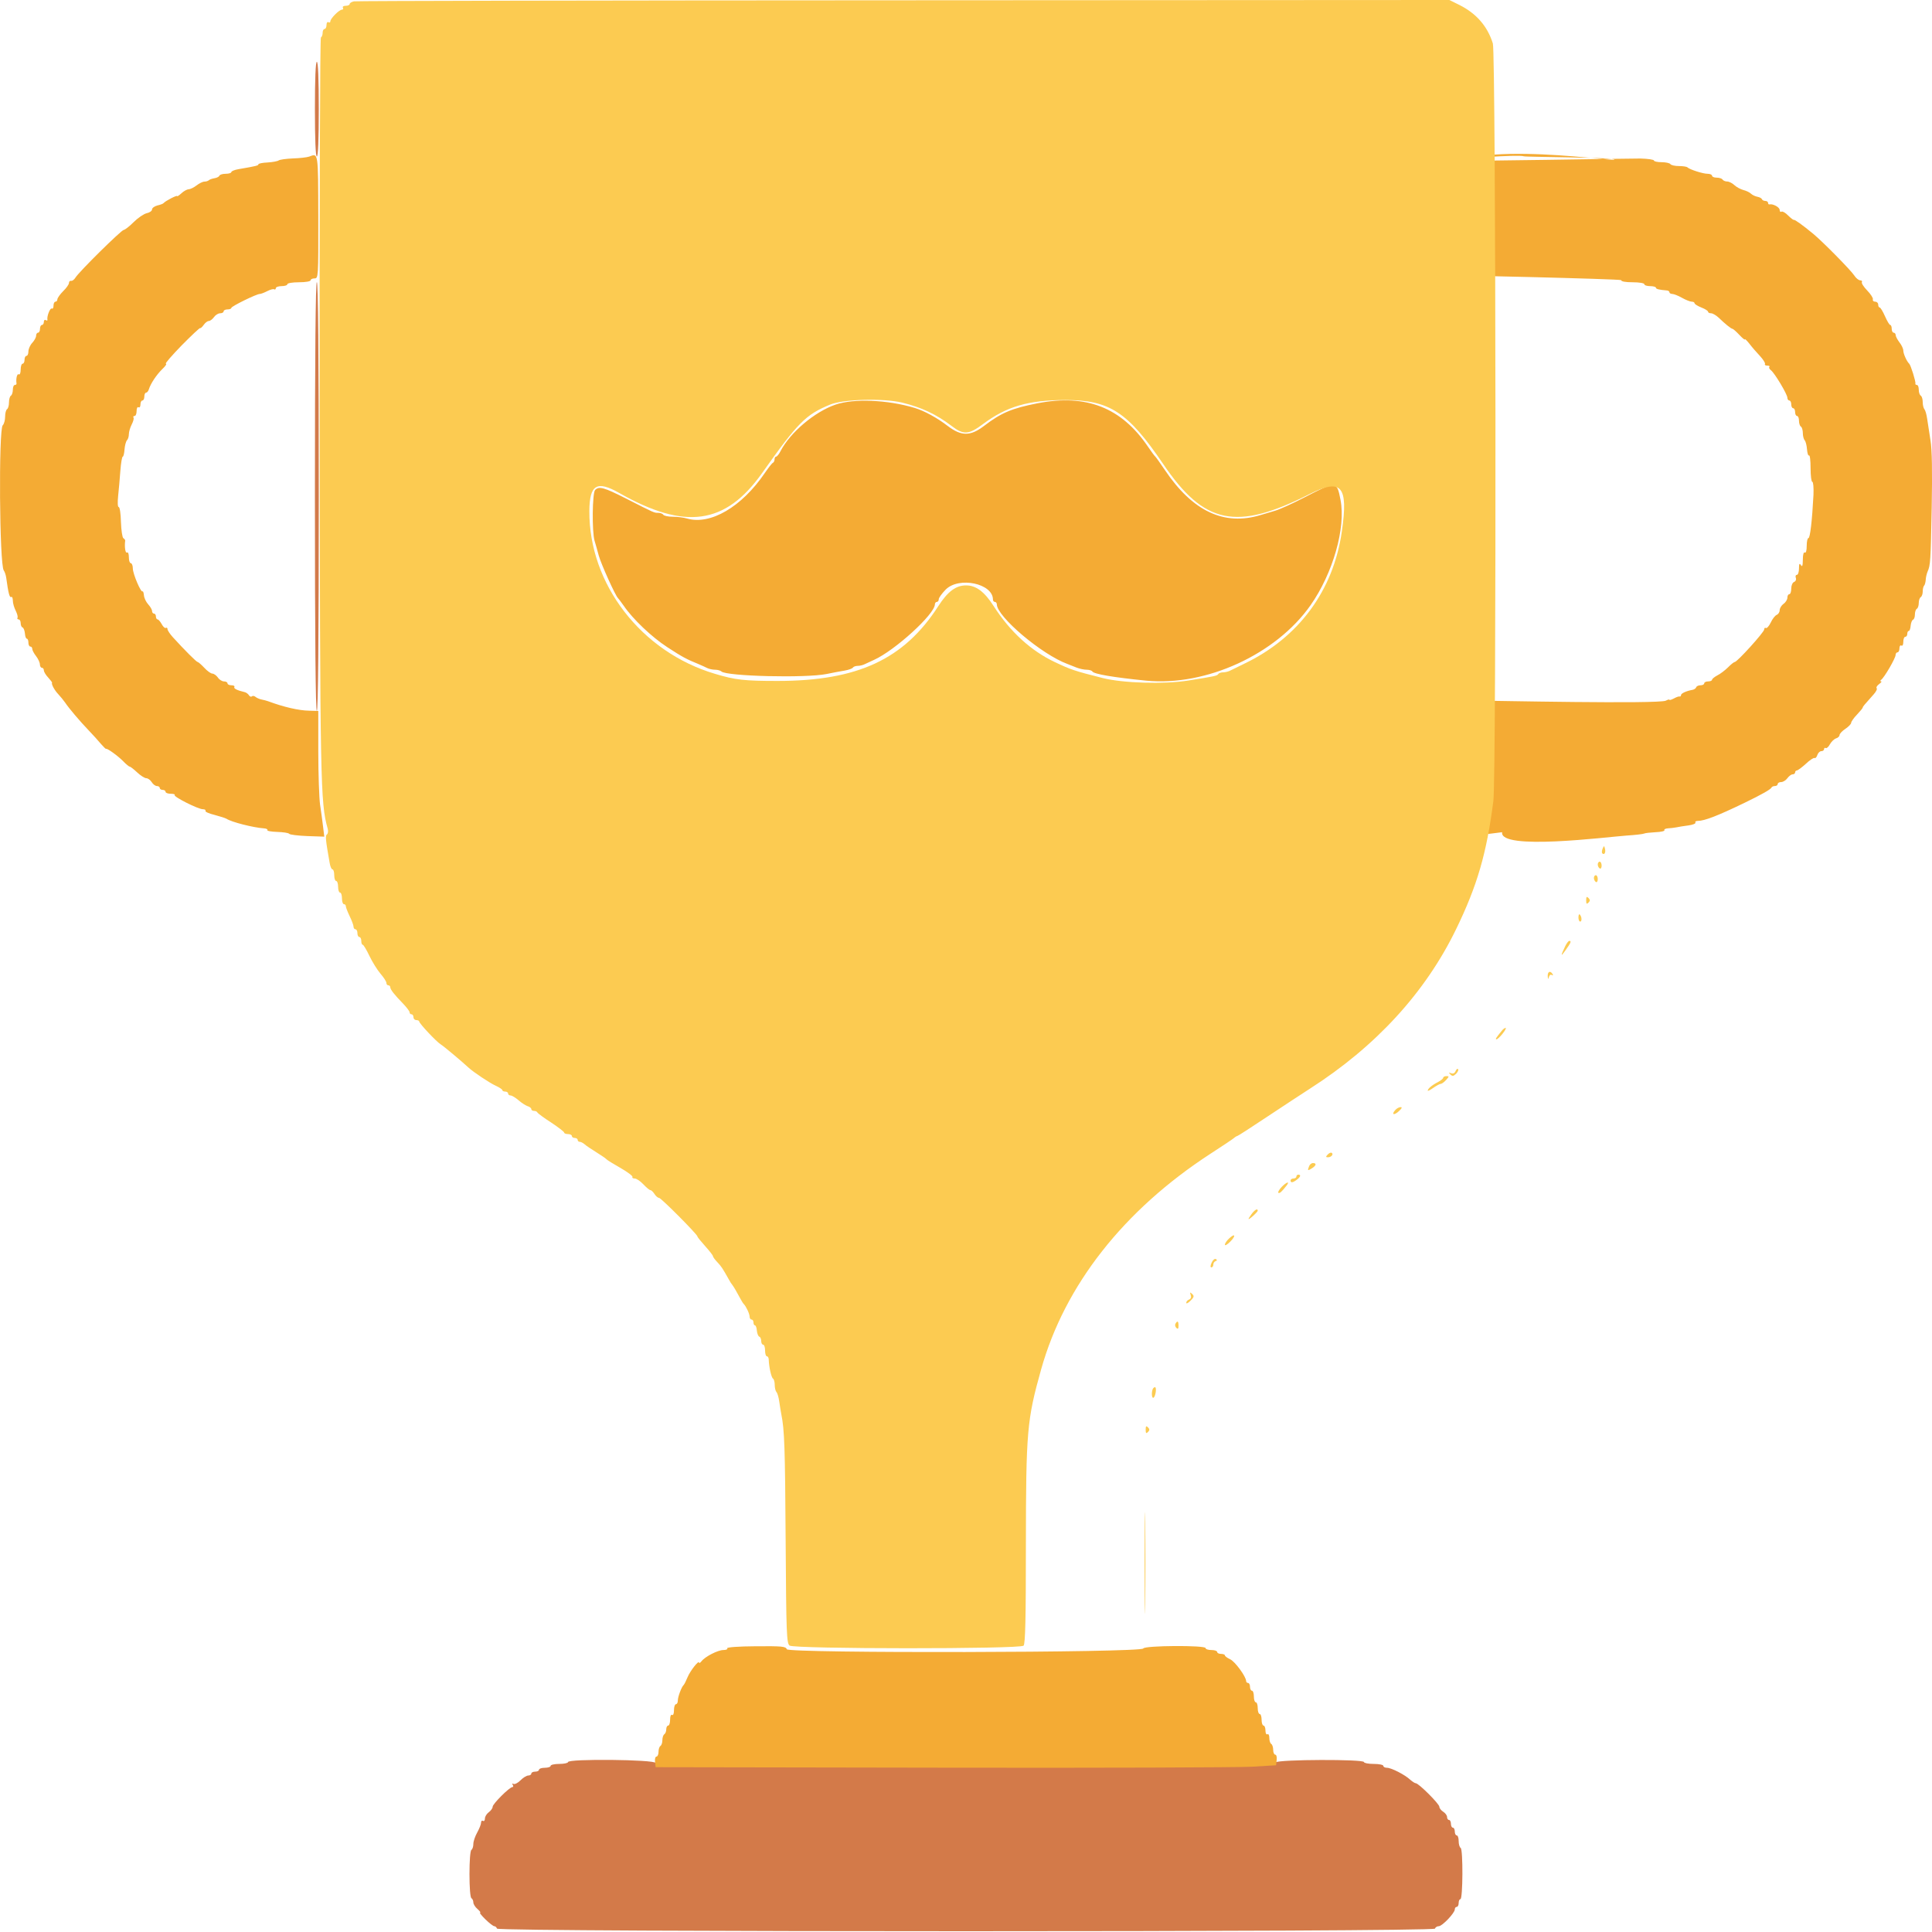 <svg width="20" height="20" viewBox="0 0 20 20" fill="none" xmlns="http://www.w3.org/2000/svg">
<path fill-rule="evenodd" clip-rule="evenodd" d="M3.26 1.13C3.26 1.443 3.267 1.62 3.28 1.62C3.293 1.62 3.3 1.443 3.3 1.13C3.3 0.816 3.293 0.64 3.28 0.64C3.267 0.64 3.26 0.816 3.26 1.13ZM3.26 5.14C3.26 6.606 3.267 7.36 3.28 7.36C3.293 7.36 3.3 6.606 3.3 5.14C3.3 3.673 3.293 2.92 3.28 2.92C3.267 2.92 3.26 3.673 3.26 5.14ZM5.88 18.241C5.88 18.251 5.839 18.26 5.79 18.26C5.74 18.26 5.7 18.269 5.7 18.28C5.7 18.291 5.673 18.3 5.64 18.3C5.607 18.3 5.58 18.309 5.58 18.32C5.58 18.331 5.562 18.34 5.54 18.34C5.518 18.34 5.5 18.349 5.5 18.36C5.5 18.371 5.486 18.38 5.469 18.38C5.452 18.38 5.415 18.402 5.388 18.43C5.36 18.458 5.327 18.474 5.315 18.467C5.302 18.459 5.299 18.463 5.308 18.477C5.316 18.489 5.314 18.5 5.304 18.5C5.274 18.5 5.1 18.674 5.1 18.703C5.1 18.718 5.082 18.744 5.06 18.76C5.038 18.776 5.02 18.805 5.02 18.825C5.02 18.845 5.011 18.856 5 18.85C4.989 18.843 4.98 18.851 4.98 18.868C4.98 18.885 4.962 18.93 4.94 18.97C4.918 19.009 4.9 19.062 4.9 19.089C4.9 19.116 4.891 19.143 4.88 19.15C4.868 19.157 4.86 19.263 4.86 19.4C4.86 19.537 4.868 19.642 4.88 19.65C4.891 19.656 4.9 19.676 4.9 19.694C4.9 19.711 4.919 19.742 4.943 19.762C4.967 19.783 4.979 19.8 4.97 19.8C4.961 19.8 4.986 19.831 5.026 19.87C5.065 19.908 5.106 19.94 5.117 19.94C5.128 19.94 5.14 19.951 5.145 19.965C5.157 20.001 14.842 20.001 14.855 19.965C14.859 19.951 14.877 19.94 14.894 19.94C14.93 19.94 15.06 19.803 15.06 19.766C15.06 19.751 15.069 19.74 15.08 19.74C15.091 19.74 15.1 19.722 15.1 19.7C15.1 19.678 15.108 19.66 15.118 19.66C15.144 19.66 15.146 19.146 15.121 19.13C15.109 19.123 15.1 19.091 15.1 19.058C15.1 19.026 15.091 19 15.08 19C15.069 19 15.06 18.982 15.06 18.96C15.06 18.938 15.051 18.92 15.04 18.92C15.029 18.92 15.02 18.902 15.02 18.88C15.02 18.858 15.011 18.84 15 18.84C14.989 18.84 14.98 18.826 14.98 18.81C14.98 18.793 14.962 18.769 14.94 18.755C14.918 18.741 14.9 18.718 14.9 18.703C14.9 18.674 14.686 18.46 14.656 18.46C14.646 18.46 14.621 18.443 14.599 18.424C14.544 18.372 14.403 18.3 14.358 18.3C14.337 18.3 14.32 18.291 14.32 18.28C14.32 18.269 14.275 18.26 14.22 18.26C14.165 18.26 14.12 18.251 14.12 18.241C14.12 18.21 13.242 18.213 13.204 18.244C13.153 18.287 6.804 18.293 6.787 18.25C6.773 18.214 5.88 18.205 5.88 18.241Z" fill="#D37A49"/>
<path fill-rule="evenodd" clip-rule="evenodd" d="M3.201 1.621C3.178 1.629 3.102 1.638 3.032 1.64C2.962 1.643 2.896 1.652 2.884 1.661C2.873 1.669 2.821 1.679 2.769 1.682C2.717 1.684 2.675 1.693 2.675 1.701C2.675 1.714 2.65 1.72 2.47 1.751C2.428 1.758 2.395 1.772 2.395 1.781C2.395 1.791 2.368 1.799 2.336 1.799C2.304 1.799 2.275 1.808 2.271 1.819C2.268 1.829 2.245 1.841 2.22 1.845C2.196 1.849 2.169 1.858 2.162 1.866C2.154 1.873 2.134 1.88 2.116 1.88C2.099 1.88 2.062 1.898 2.034 1.92C2.007 1.941 1.97 1.959 1.953 1.959C1.936 1.96 1.902 1.978 1.878 2.001C1.854 2.023 1.834 2.036 1.834 2.03C1.834 2.017 1.712 2.08 1.694 2.102C1.689 2.109 1.66 2.12 1.629 2.127C1.599 2.135 1.574 2.153 1.574 2.168C1.574 2.183 1.549 2.201 1.519 2.207C1.489 2.214 1.428 2.255 1.384 2.299C1.34 2.343 1.294 2.379 1.281 2.38C1.256 2.381 0.817 2.814 0.781 2.874C0.768 2.895 0.748 2.91 0.736 2.907C0.724 2.905 0.714 2.914 0.714 2.929C0.714 2.944 0.687 2.982 0.654 3.014C0.622 3.046 0.595 3.084 0.594 3.098C0.594 3.112 0.585 3.123 0.574 3.123C0.563 3.123 0.554 3.141 0.554 3.164C0.554 3.187 0.546 3.2 0.536 3.194C0.519 3.184 0.483 3.276 0.491 3.31C0.493 3.319 0.485 3.321 0.474 3.314C0.463 3.307 0.454 3.315 0.454 3.332C0.454 3.349 0.445 3.364 0.434 3.364C0.423 3.364 0.414 3.382 0.414 3.404C0.414 3.426 0.405 3.444 0.394 3.444C0.383 3.444 0.374 3.458 0.374 3.475C0.374 3.492 0.356 3.525 0.334 3.549C0.312 3.572 0.294 3.613 0.294 3.638C0.294 3.664 0.285 3.684 0.274 3.684C0.263 3.684 0.254 3.702 0.254 3.725C0.254 3.747 0.245 3.765 0.234 3.765C0.223 3.765 0.214 3.792 0.214 3.826C0.214 3.862 0.205 3.882 0.194 3.875C0.177 3.864 0.163 3.921 0.171 3.97C0.172 3.978 0.165 3.985 0.154 3.985C0.142 3.985 0.133 4.007 0.133 4.034C0.133 4.061 0.124 4.089 0.113 4.096C0.102 4.102 0.093 4.134 0.093 4.166C0.093 4.198 0.084 4.229 0.073 4.236C0.062 4.243 0.053 4.278 0.053 4.313C0.053 4.349 0.042 4.39 0.028 4.403C-0.015 4.447 -0.006 5.847 0.039 5.905C0.049 5.918 0.061 5.954 0.065 5.985C0.086 6.139 0.099 6.19 0.116 6.18C0.125 6.174 0.133 6.191 0.133 6.218C0.133 6.245 0.147 6.292 0.163 6.323C0.178 6.354 0.187 6.386 0.181 6.395C0.176 6.404 0.181 6.412 0.192 6.412C0.204 6.412 0.214 6.429 0.214 6.45C0.214 6.471 0.222 6.492 0.233 6.495C0.244 6.499 0.255 6.527 0.258 6.557C0.26 6.588 0.269 6.612 0.278 6.612C0.287 6.612 0.294 6.63 0.294 6.652C0.294 6.675 0.303 6.693 0.314 6.693C0.325 6.693 0.334 6.704 0.334 6.718C0.334 6.731 0.352 6.765 0.374 6.793C0.395 6.82 0.413 6.859 0.413 6.878C0.413 6.897 0.423 6.913 0.434 6.913C0.445 6.913 0.454 6.925 0.454 6.94C0.454 6.954 0.474 6.988 0.499 7.014C0.523 7.041 0.542 7.065 0.539 7.068C0.529 7.08 0.565 7.147 0.603 7.186C0.625 7.209 0.657 7.249 0.674 7.273C0.714 7.333 0.827 7.466 0.92 7.563C0.962 7.607 1.018 7.668 1.044 7.7C1.071 7.731 1.095 7.755 1.098 7.752C1.109 7.744 1.224 7.827 1.276 7.881C1.305 7.911 1.335 7.936 1.342 7.936C1.35 7.936 1.385 7.963 1.42 7.996C1.455 8.029 1.498 8.056 1.514 8.056C1.531 8.056 1.556 8.074 1.57 8.096C1.583 8.118 1.608 8.137 1.624 8.137C1.641 8.137 1.654 8.146 1.654 8.157C1.654 8.168 1.668 8.177 1.684 8.177C1.701 8.177 1.714 8.186 1.714 8.197C1.714 8.208 1.738 8.217 1.768 8.217C1.797 8.217 1.815 8.223 1.808 8.23C1.792 8.246 2.05 8.377 2.1 8.377C2.12 8.377 2.132 8.385 2.127 8.394C2.121 8.403 2.163 8.422 2.221 8.436C2.278 8.451 2.334 8.469 2.345 8.476C2.396 8.51 2.62 8.567 2.731 8.575C2.756 8.576 2.773 8.585 2.768 8.593C2.762 8.602 2.808 8.61 2.87 8.612C2.931 8.614 2.986 8.622 2.993 8.631C3 8.641 3.084 8.651 3.181 8.655L3.357 8.661L3.344 8.554C3.337 8.495 3.323 8.393 3.313 8.327C3.304 8.261 3.295 8.016 3.295 7.783L3.295 7.36L3.198 7.357C3.092 7.355 2.936 7.319 2.775 7.259C2.758 7.253 2.728 7.245 2.706 7.241C2.685 7.237 2.657 7.224 2.645 7.214C2.632 7.203 2.615 7.201 2.607 7.209C2.599 7.216 2.585 7.211 2.577 7.197C2.568 7.183 2.548 7.168 2.533 7.165C2.453 7.146 2.416 7.127 2.426 7.111C2.432 7.102 2.419 7.094 2.396 7.094C2.373 7.094 2.355 7.085 2.355 7.074C2.355 7.063 2.339 7.054 2.319 7.054C2.299 7.054 2.27 7.036 2.255 7.013C2.239 6.991 2.213 6.973 2.198 6.973C2.183 6.973 2.145 6.946 2.115 6.913C2.084 6.88 2.053 6.853 2.046 6.853C2.034 6.853 1.911 6.73 1.789 6.596C1.759 6.563 1.734 6.525 1.734 6.513C1.734 6.5 1.727 6.494 1.717 6.5C1.708 6.506 1.688 6.488 1.674 6.461C1.659 6.434 1.64 6.412 1.631 6.412C1.622 6.412 1.614 6.398 1.614 6.382C1.614 6.365 1.605 6.352 1.594 6.352C1.583 6.352 1.574 6.34 1.574 6.325C1.574 6.311 1.556 6.28 1.534 6.256C1.512 6.232 1.492 6.19 1.49 6.163C1.487 6.135 1.481 6.117 1.476 6.122C1.46 6.139 1.376 5.943 1.375 5.885C1.375 5.855 1.365 5.83 1.354 5.83C1.343 5.83 1.334 5.803 1.334 5.769C1.334 5.733 1.326 5.713 1.314 5.72C1.298 5.73 1.287 5.66 1.296 5.597C1.297 5.59 1.288 5.578 1.277 5.571C1.266 5.564 1.255 5.489 1.252 5.404C1.25 5.318 1.24 5.249 1.229 5.249C1.218 5.249 1.216 5.201 1.223 5.133C1.23 5.07 1.24 4.953 1.246 4.873C1.252 4.793 1.263 4.727 1.271 4.727C1.278 4.727 1.286 4.694 1.289 4.653C1.292 4.612 1.304 4.569 1.314 4.558C1.325 4.548 1.334 4.519 1.334 4.495C1.334 4.471 1.347 4.426 1.363 4.395C1.379 4.364 1.388 4.332 1.382 4.323C1.376 4.314 1.381 4.306 1.393 4.306C1.405 4.306 1.414 4.283 1.414 4.255C1.414 4.226 1.423 4.209 1.434 4.216C1.445 4.223 1.454 4.21 1.454 4.187C1.454 4.164 1.463 4.146 1.474 4.146C1.485 4.146 1.494 4.128 1.494 4.106C1.494 4.083 1.502 4.065 1.512 4.065C1.522 4.065 1.535 4.05 1.541 4.03C1.559 3.971 1.621 3.878 1.681 3.82C1.713 3.79 1.729 3.765 1.717 3.765C1.705 3.765 1.779 3.68 1.88 3.576C1.982 3.473 2.068 3.391 2.073 3.396C2.077 3.4 2.093 3.385 2.109 3.363C2.124 3.341 2.148 3.323 2.161 3.323C2.175 3.323 2.199 3.305 2.215 3.283C2.23 3.261 2.259 3.243 2.279 3.243C2.299 3.243 2.315 3.234 2.315 3.223C2.315 3.212 2.333 3.203 2.355 3.203C2.377 3.203 2.395 3.196 2.395 3.187C2.395 3.171 2.655 3.043 2.689 3.043C2.701 3.043 2.735 3.03 2.766 3.014C2.797 2.998 2.829 2.989 2.838 2.995C2.847 3 2.855 2.995 2.855 2.984C2.855 2.972 2.882 2.962 2.915 2.962C2.948 2.962 2.975 2.953 2.975 2.942C2.975 2.931 3.028 2.922 3.095 2.922C3.162 2.922 3.215 2.913 3.215 2.902C3.215 2.891 3.233 2.882 3.256 2.882C3.295 2.882 3.296 2.872 3.295 2.244C3.293 1.568 3.296 1.585 3.201 1.621ZM15.775 1.618C15.794 1.626 16.734 1.629 16.712 1.652C16.687 1.677 14.9 1.394 14.9 1.879C14.9 2.501 14.841 2.866 14.9 2.85C14.921 2.844 16.782 2.888 16.782 2.9C16.782 2.914 16.827 2.922 16.902 2.922C16.969 2.922 17.022 2.931 17.022 2.942C17.022 2.953 17.049 2.962 17.082 2.962C17.115 2.962 17.142 2.97 17.142 2.978C17.142 2.992 17.174 3 17.257 3.007C17.271 3.008 17.282 3.017 17.282 3.026C17.282 3.035 17.296 3.043 17.312 3.043C17.328 3.043 17.373 3.061 17.412 3.083C17.451 3.105 17.497 3.123 17.513 3.123C17.529 3.123 17.542 3.13 17.542 3.139C17.542 3.148 17.574 3.168 17.612 3.183C17.651 3.198 17.682 3.218 17.682 3.227C17.682 3.236 17.696 3.243 17.713 3.243C17.73 3.243 17.765 3.264 17.791 3.288C17.857 3.352 17.921 3.404 17.935 3.404C17.941 3.404 17.973 3.432 18.005 3.466C18.037 3.5 18.063 3.522 18.063 3.513C18.063 3.505 18.083 3.525 18.108 3.556C18.132 3.588 18.181 3.645 18.217 3.683C18.252 3.72 18.276 3.759 18.271 3.768C18.265 3.777 18.276 3.785 18.295 3.785C18.314 3.785 18.324 3.791 18.316 3.798C18.309 3.805 18.317 3.821 18.333 3.833C18.371 3.862 18.503 4.082 18.503 4.118C18.503 4.133 18.512 4.146 18.523 4.146C18.534 4.146 18.543 4.164 18.543 4.186C18.543 4.208 18.552 4.226 18.563 4.226C18.574 4.226 18.583 4.244 18.583 4.266C18.583 4.288 18.592 4.306 18.603 4.306C18.614 4.306 18.623 4.328 18.623 4.355C18.623 4.382 18.632 4.41 18.643 4.416C18.654 4.423 18.663 4.454 18.663 4.484C18.663 4.514 18.672 4.547 18.682 4.558C18.692 4.568 18.703 4.61 18.706 4.651C18.709 4.691 18.718 4.72 18.727 4.715C18.736 4.709 18.743 4.769 18.743 4.846C18.743 4.924 18.751 4.988 18.761 4.988C18.771 4.988 18.776 5.049 18.773 5.123C18.759 5.391 18.738 5.57 18.721 5.57C18.711 5.57 18.703 5.606 18.703 5.651C18.703 5.7 18.695 5.727 18.683 5.72C18.671 5.712 18.663 5.742 18.663 5.794C18.662 5.857 18.657 5.872 18.643 5.85C18.628 5.827 18.623 5.836 18.623 5.885C18.623 5.921 18.613 5.951 18.601 5.951C18.589 5.951 18.584 5.964 18.59 5.981C18.597 5.999 18.589 6.017 18.573 6.024C18.556 6.03 18.543 6.06 18.543 6.093C18.543 6.125 18.534 6.151 18.523 6.151C18.512 6.151 18.503 6.167 18.503 6.187C18.503 6.206 18.485 6.236 18.463 6.251C18.441 6.267 18.423 6.297 18.423 6.317C18.423 6.337 18.409 6.358 18.393 6.365C18.376 6.371 18.348 6.407 18.331 6.444C18.313 6.481 18.29 6.507 18.28 6.501C18.271 6.495 18.263 6.502 18.263 6.516C18.263 6.544 17.983 6.853 17.958 6.853C17.95 6.853 17.918 6.878 17.888 6.909C17.857 6.939 17.808 6.977 17.777 6.992C17.747 7.008 17.723 7.028 17.723 7.037C17.723 7.046 17.704 7.054 17.682 7.054C17.66 7.054 17.642 7.063 17.642 7.074C17.642 7.085 17.625 7.094 17.604 7.094C17.583 7.094 17.562 7.103 17.559 7.115C17.555 7.126 17.538 7.138 17.522 7.141C17.458 7.152 17.402 7.178 17.402 7.195C17.402 7.206 17.395 7.212 17.387 7.21C17.379 7.207 17.352 7.217 17.327 7.231C17.302 7.244 17.282 7.25 17.282 7.244C17.282 7.238 17.266 7.242 17.245 7.253C17.176 7.29 15.412 7.253 15.325 7.253C15.197 7.253 15.114 7.451 15.114 7.976C15.113 8.221 14.213 8.798 15.55 8.615C15.519 8.807 16.636 8.664 16.835 8.65C16.929 8.644 17.012 8.634 17.02 8.629C17.028 8.624 17.081 8.618 17.137 8.615C17.194 8.613 17.236 8.603 17.23 8.594C17.224 8.585 17.241 8.577 17.266 8.575C17.291 8.574 17.33 8.569 17.352 8.565C17.374 8.56 17.43 8.551 17.477 8.545C17.524 8.539 17.557 8.525 17.551 8.515C17.545 8.506 17.556 8.498 17.575 8.498C17.645 8.498 17.784 8.444 18.063 8.309C18.242 8.222 18.33 8.172 18.339 8.152C18.343 8.143 18.359 8.137 18.374 8.137C18.39 8.137 18.403 8.127 18.403 8.116C18.403 8.105 18.419 8.096 18.438 8.096C18.458 8.096 18.487 8.078 18.503 8.056C18.519 8.034 18.543 8.016 18.557 8.016C18.571 8.016 18.583 8.007 18.583 7.996C18.583 7.985 18.591 7.976 18.6 7.976C18.61 7.976 18.652 7.945 18.694 7.907C18.735 7.868 18.776 7.841 18.785 7.847C18.793 7.852 18.806 7.838 18.813 7.816C18.82 7.794 18.839 7.776 18.854 7.776C18.87 7.776 18.883 7.766 18.883 7.754C18.883 7.743 18.891 7.738 18.9 7.744C18.909 7.749 18.929 7.732 18.943 7.705C18.958 7.678 18.986 7.651 19.006 7.644C19.027 7.638 19.043 7.622 19.043 7.609C19.043 7.596 19.07 7.567 19.103 7.545C19.136 7.523 19.163 7.495 19.163 7.483C19.163 7.471 19.19 7.432 19.223 7.398C19.256 7.363 19.283 7.33 19.283 7.325C19.283 7.315 19.296 7.3 19.397 7.187C19.421 7.16 19.435 7.132 19.427 7.124C19.419 7.117 19.431 7.098 19.452 7.082C19.474 7.066 19.483 7.053 19.472 7.053C19.462 7.053 19.462 7.047 19.473 7.038C19.506 7.015 19.623 6.813 19.623 6.781C19.623 6.766 19.632 6.753 19.643 6.753C19.654 6.753 19.663 6.734 19.663 6.711C19.663 6.689 19.672 6.676 19.683 6.683C19.695 6.69 19.703 6.673 19.703 6.644C19.703 6.615 19.712 6.592 19.724 6.592C19.735 6.592 19.744 6.579 19.744 6.562C19.744 6.546 19.75 6.532 19.759 6.532C19.768 6.532 19.777 6.507 19.779 6.477C19.782 6.447 19.793 6.419 19.804 6.415C19.815 6.411 19.823 6.387 19.823 6.361C19.823 6.335 19.832 6.308 19.843 6.302C19.855 6.295 19.863 6.268 19.863 6.241C19.863 6.215 19.872 6.188 19.884 6.181C19.895 6.174 19.904 6.148 19.904 6.123C19.904 6.098 19.91 6.071 19.918 6.063C19.926 6.055 19.933 6.028 19.935 6.003C19.936 5.977 19.945 5.939 19.954 5.918C19.984 5.851 19.986 5.81 19.997 5.249C20.004 4.882 20 4.65 19.984 4.557C19.972 4.48 19.956 4.38 19.95 4.336C19.944 4.292 19.931 4.247 19.922 4.237C19.912 4.226 19.904 4.193 19.904 4.163C19.904 4.133 19.895 4.102 19.884 4.096C19.872 4.089 19.863 4.061 19.863 4.034C19.863 4.007 19.855 3.985 19.843 3.985C19.832 3.985 19.826 3.978 19.828 3.97C19.834 3.953 19.78 3.779 19.764 3.765C19.739 3.742 19.703 3.662 19.703 3.63C19.703 3.61 19.685 3.572 19.663 3.544C19.642 3.516 19.624 3.483 19.624 3.469C19.624 3.455 19.614 3.444 19.603 3.444C19.592 3.444 19.583 3.426 19.583 3.404C19.583 3.382 19.576 3.364 19.568 3.364C19.559 3.364 19.535 3.323 19.513 3.273C19.491 3.224 19.467 3.183 19.458 3.183C19.45 3.183 19.443 3.17 19.443 3.153C19.443 3.136 19.429 3.123 19.412 3.123C19.394 3.123 19.384 3.112 19.388 3.099C19.392 3.086 19.366 3.045 19.329 3.007C19.293 2.97 19.268 2.931 19.274 2.921C19.28 2.911 19.273 2.902 19.257 2.902C19.241 2.902 19.212 2.879 19.194 2.85C19.156 2.793 18.869 2.502 18.771 2.421C18.66 2.329 18.578 2.271 18.57 2.276C18.566 2.279 18.539 2.259 18.511 2.231C18.483 2.202 18.452 2.185 18.442 2.191C18.431 2.198 18.423 2.189 18.423 2.173C18.423 2.145 18.352 2.107 18.318 2.116C18.309 2.118 18.303 2.111 18.303 2.1C18.303 2.089 18.29 2.08 18.274 2.08C18.259 2.08 18.243 2.072 18.239 2.062C18.236 2.052 18.215 2.041 18.193 2.037C18.171 2.033 18.141 2.019 18.126 2.005C18.112 1.991 18.076 1.974 18.047 1.967C18.018 1.959 17.976 1.937 17.954 1.916C17.933 1.896 17.899 1.879 17.88 1.879C17.861 1.879 17.839 1.87 17.832 1.859C17.826 1.848 17.798 1.839 17.771 1.839C17.744 1.839 17.723 1.83 17.723 1.819C17.723 1.808 17.702 1.799 17.677 1.799C17.629 1.799 17.492 1.755 17.469 1.733C17.462 1.725 17.422 1.719 17.38 1.719C17.339 1.719 17.299 1.71 17.292 1.699C17.285 1.688 17.244 1.679 17.201 1.679C17.158 1.679 17.122 1.671 17.122 1.662C17.122 1.652 17.059 1.643 16.981 1.641C16.904 1.639 15.141 1.672 15.114 1.662C15.061 1.642 15.727 1.598 15.775 1.618ZM8.651 4.188C8.434 4.262 8.179 4.477 8.079 4.672C8.064 4.702 8.043 4.727 8.034 4.727C8.025 4.727 8.018 4.74 8.018 4.756C8.018 4.771 8.01 4.787 8.001 4.791C7.992 4.794 7.955 4.842 7.917 4.897C7.678 5.248 7.355 5.437 7.113 5.368C7.077 5.357 7.01 5.349 6.963 5.349C6.917 5.349 6.874 5.34 6.867 5.329C6.86 5.318 6.837 5.309 6.815 5.309C6.77 5.309 6.778 5.312 6.483 5.162C6.252 5.045 6.202 5.031 6.161 5.072C6.131 5.101 6.127 5.506 6.155 5.598C6.165 5.632 6.185 5.7 6.198 5.75C6.22 5.834 6.371 6.168 6.397 6.191C6.403 6.197 6.43 6.233 6.457 6.271C6.55 6.408 6.748 6.596 6.907 6.699C7.06 6.799 7.108 6.825 7.232 6.875C7.262 6.888 7.303 6.906 7.322 6.916C7.341 6.925 7.377 6.933 7.403 6.933C7.428 6.933 7.458 6.941 7.468 6.951C7.521 7.001 8.343 7.021 8.558 6.977C8.618 6.964 8.702 6.949 8.743 6.942C8.784 6.935 8.823 6.921 8.829 6.911C8.835 6.901 8.858 6.893 8.879 6.893C8.901 6.893 8.934 6.885 8.953 6.875C8.972 6.866 9.015 6.846 9.048 6.831C9.263 6.734 9.677 6.358 9.678 6.256C9.678 6.243 9.687 6.231 9.698 6.231C9.709 6.231 9.718 6.219 9.718 6.203C9.718 6.188 9.751 6.143 9.79 6.103C9.927 5.966 10.278 6.04 10.279 6.206C10.279 6.22 10.288 6.231 10.299 6.231C10.31 6.231 10.319 6.243 10.319 6.256C10.321 6.384 10.784 6.775 11.049 6.873C11.071 6.881 11.114 6.898 11.145 6.911C11.176 6.923 11.223 6.933 11.249 6.933C11.275 6.933 11.302 6.941 11.308 6.951C11.324 6.978 11.526 7.012 11.864 7.046C12.484 7.107 13.21 6.774 13.567 6.265C13.799 5.934 13.933 5.463 13.877 5.175C13.839 4.978 13.836 4.977 13.5 5.151C13.385 5.211 13.25 5.272 13.2 5.287C13.151 5.301 13.084 5.321 13.052 5.331C12.673 5.447 12.347 5.294 12.059 4.866C12.011 4.795 11.967 4.733 11.96 4.727C11.953 4.722 11.918 4.675 11.883 4.623C11.608 4.218 11.245 4.076 10.739 4.175C10.474 4.227 10.363 4.274 10.187 4.409C10.045 4.517 9.952 4.517 9.81 4.409C9.701 4.325 9.566 4.252 9.469 4.223C9.187 4.138 8.84 4.124 8.651 4.188ZM7.528 17.063C7.535 17.073 7.517 17.081 7.489 17.081C7.432 17.081 7.3 17.148 7.262 17.197C7.248 17.214 7.237 17.221 7.237 17.212C7.237 17.179 7.144 17.297 7.117 17.364C7.102 17.401 7.084 17.436 7.078 17.442C7.056 17.461 7.017 17.564 7.017 17.603C7.017 17.625 7.008 17.642 6.997 17.642C6.986 17.642 6.977 17.67 6.977 17.704C6.977 17.739 6.969 17.76 6.957 17.753C6.945 17.745 6.937 17.766 6.937 17.802C6.937 17.835 6.928 17.863 6.917 17.863C6.906 17.863 6.897 17.881 6.897 17.902C6.897 17.923 6.888 17.946 6.877 17.953C6.866 17.96 6.857 17.987 6.857 18.013C6.857 18.04 6.848 18.067 6.837 18.074C6.826 18.08 6.817 18.108 6.817 18.135C6.817 18.162 6.807 18.184 6.796 18.184C6.784 18.184 6.777 18.209 6.781 18.239L6.787 18.294L9.748 18.299C11.377 18.302 12.822 18.297 12.96 18.289L13.21 18.274L13.216 18.219C13.22 18.189 13.213 18.164 13.201 18.164C13.19 18.164 13.18 18.142 13.18 18.115C13.18 18.088 13.171 18.06 13.16 18.053C13.149 18.047 13.14 18.019 13.14 17.991C13.14 17.963 13.131 17.946 13.12 17.953C13.109 17.96 13.1 17.943 13.1 17.914C13.1 17.886 13.091 17.863 13.08 17.863C13.069 17.863 13.06 17.836 13.06 17.803C13.06 17.77 13.051 17.743 13.04 17.743C13.029 17.743 13.02 17.716 13.02 17.683C13.02 17.649 13.011 17.622 13 17.622C12.989 17.622 12.98 17.595 12.98 17.562C12.98 17.529 12.971 17.502 12.96 17.502C12.949 17.502 12.94 17.484 12.94 17.462C12.94 17.44 12.931 17.422 12.92 17.422C12.909 17.422 12.9 17.413 12.9 17.403C12.9 17.357 12.785 17.2 12.735 17.177C12.705 17.163 12.68 17.145 12.68 17.136C12.68 17.128 12.662 17.121 12.64 17.121C12.618 17.121 12.6 17.112 12.6 17.101C12.6 17.09 12.573 17.081 12.54 17.081C12.507 17.081 12.48 17.072 12.48 17.061C12.48 17.03 11.845 17.034 11.835 17.065C11.82 17.109 8.162 17.116 8.145 17.073C8.134 17.043 8.095 17.04 7.825 17.042C7.646 17.043 7.522 17.052 7.528 17.063Z" fill="#F4AB34"/>
<path fill-rule="evenodd" clip-rule="evenodd" d="M3.665 0.014C3.64 0.019 3.62 0.031 3.62 0.041C3.62 0.052 3.601 0.06 3.578 0.06C3.556 0.06 3.543 0.069 3.55 0.08C3.556 0.091 3.552 0.1 3.54 0.1C3.511 0.1 3.42 0.192 3.42 0.22C3.42 0.232 3.411 0.237 3.4 0.23C3.389 0.223 3.38 0.236 3.38 0.259C3.38 0.281 3.371 0.3 3.36 0.3C3.349 0.3 3.34 0.317 3.34 0.339C3.34 0.36 3.332 0.382 3.322 0.388C3.313 0.394 3.307 2.073 3.309 4.205C3.313 8.123 3.317 8.312 3.392 8.577C3.399 8.603 3.396 8.63 3.385 8.637C3.366 8.649 3.37 8.693 3.413 8.935C3.419 8.971 3.432 9 3.442 9C3.452 9 3.46 9.027 3.46 9.06C3.46 9.093 3.469 9.12 3.48 9.12C3.491 9.12 3.5 9.147 3.5 9.18C3.5 9.213 3.509 9.24 3.52 9.24C3.531 9.24 3.54 9.267 3.54 9.3C3.54 9.333 3.549 9.36 3.56 9.36C3.571 9.36 3.58 9.369 3.58 9.381C3.58 9.393 3.598 9.439 3.62 9.485C3.642 9.53 3.66 9.579 3.66 9.594C3.66 9.608 3.669 9.62 3.68 9.62C3.691 9.62 3.7 9.638 3.7 9.66C3.7 9.682 3.709 9.7 3.72 9.7C3.731 9.7 3.74 9.718 3.74 9.74C3.74 9.762 3.746 9.78 3.755 9.78C3.763 9.78 3.794 9.832 3.824 9.895C3.854 9.958 3.906 10.041 3.939 10.08C3.972 10.118 4 10.161 4 10.175C4 10.189 4.009 10.2 4.02 10.2C4.031 10.2 4.04 10.209 4.04 10.22C4.04 10.243 4.083 10.298 4.175 10.392C4.21 10.429 4.24 10.468 4.24 10.479C4.24 10.491 4.249 10.5 4.26 10.5C4.271 10.5 4.28 10.514 4.28 10.53C4.28 10.546 4.293 10.56 4.31 10.56C4.326 10.56 4.34 10.567 4.34 10.575C4.34 10.595 4.522 10.788 4.562 10.811C4.589 10.827 4.77 10.978 4.848 11.05C4.899 11.098 5.075 11.215 5.135 11.241C5.17 11.257 5.2 11.277 5.2 11.285C5.2 11.293 5.213 11.3 5.23 11.3C5.246 11.3 5.26 11.309 5.26 11.32C5.26 11.331 5.271 11.34 5.285 11.34C5.298 11.34 5.336 11.362 5.367 11.389C5.399 11.417 5.441 11.444 5.462 11.451C5.483 11.457 5.5 11.471 5.5 11.481C5.5 11.492 5.512 11.5 5.528 11.5C5.544 11.5 5.559 11.507 5.563 11.516C5.567 11.525 5.63 11.572 5.705 11.62C5.779 11.669 5.84 11.716 5.84 11.724C5.84 11.733 5.858 11.74 5.88 11.74C5.902 11.74 5.92 11.749 5.92 11.76C5.92 11.771 5.933 11.78 5.95 11.78C5.966 11.78 5.98 11.789 5.98 11.8C5.98 11.811 5.989 11.82 6.001 11.82C6.012 11.82 6.032 11.83 6.046 11.841C6.067 11.86 6.113 11.891 6.23 11.965C6.252 11.979 6.274 11.995 6.28 12.002C6.285 12.009 6.35 12.049 6.424 12.091C6.497 12.133 6.553 12.175 6.547 12.184C6.542 12.193 6.552 12.2 6.571 12.2C6.589 12.2 6.629 12.227 6.66 12.26C6.691 12.293 6.723 12.32 6.733 12.32C6.742 12.32 6.761 12.338 6.775 12.36C6.789 12.382 6.81 12.4 6.822 12.4C6.843 12.4 7.22 12.779 7.22 12.8C7.22 12.807 7.256 12.851 7.3 12.9C7.344 12.949 7.38 12.995 7.38 13.003C7.38 13.011 7.4 13.039 7.425 13.065C7.467 13.109 7.481 13.131 7.545 13.245C7.558 13.27 7.574 13.294 7.58 13.3C7.585 13.306 7.601 13.33 7.615 13.355C7.628 13.38 7.651 13.42 7.665 13.445C7.678 13.47 7.694 13.495 7.7 13.5C7.724 13.524 7.76 13.602 7.76 13.63C7.76 13.646 7.769 13.66 7.78 13.66C7.791 13.66 7.8 13.674 7.8 13.69C7.8 13.707 7.807 13.72 7.815 13.72C7.824 13.72 7.833 13.745 7.835 13.775C7.838 13.805 7.849 13.833 7.86 13.837C7.871 13.84 7.88 13.861 7.88 13.882C7.88 13.903 7.889 13.92 7.9 13.92C7.911 13.92 7.92 13.947 7.92 13.98C7.92 14.013 7.928 14.04 7.938 14.04C7.949 14.04 7.958 14.056 7.958 14.075C7.96 14.15 7.985 14.261 8.002 14.271C8.012 14.277 8.02 14.307 8.02 14.337C8.02 14.367 8.028 14.4 8.038 14.411C8.048 14.421 8.061 14.466 8.067 14.51C8.073 14.554 8.083 14.613 8.088 14.64C8.121 14.799 8.127 14.989 8.133 15.95C8.139 16.915 8.143 17.012 8.174 17.035C8.222 17.071 10.56 17.072 10.596 17.036C10.614 17.018 10.62 16.758 10.62 15.991C10.621 14.814 10.631 14.699 10.778 14.175C11.022 13.305 11.632 12.528 12.53 11.944C12.651 11.866 12.761 11.792 12.774 11.781C12.787 11.769 12.803 11.76 12.808 11.76C12.814 11.76 12.952 11.671 13.114 11.563C13.277 11.455 13.477 11.323 13.56 11.27C14.243 10.833 14.755 10.274 15.073 9.62C15.293 9.167 15.389 8.836 15.459 8.294C15.492 8.045 15.486 0.553 15.454 0.45C15.398 0.271 15.283 0.139 15.107 0.051L15.004 0L9.357 0.003C6.251 0.004 3.689 0.009 3.665 0.014ZM9.34 4.168C9.542 4.218 9.691 4.288 9.849 4.408C9.974 4.504 10.027 4.501 10.173 4.392C10.42 4.207 10.643 4.142 11.03 4.141C11.486 4.141 11.676 4.265 12.041 4.803C12.465 5.429 12.797 5.498 13.554 5.116C13.887 4.948 13.959 5.029 13.891 5.5C13.803 6.115 13.444 6.601 12.88 6.871C12.819 6.9 12.754 6.932 12.735 6.942C12.716 6.952 12.683 6.96 12.661 6.96C12.64 6.96 12.617 6.968 12.611 6.978C12.6 6.996 12.576 7.001 12.3 7.045C12.05 7.085 11.624 7.072 11.415 7.019C11.121 6.945 11.082 6.931 10.92 6.854C10.672 6.737 10.457 6.54 10.287 6.275C10.19 6.124 10.104 6.06 10 6.06C9.895 6.06 9.81 6.124 9.713 6.275C9.359 6.825 8.878 7.049 8.05 7.049C7.707 7.049 7.612 7.039 7.4 6.975C6.637 6.748 6.097 6.047 6.101 5.29C6.103 5.017 6.178 4.971 6.41 5.103C7.092 5.49 7.51 5.432 7.89 4.896C8.262 4.371 8.34 4.293 8.594 4.188C8.731 4.132 9.145 4.121 9.34 4.168ZM16.59 8.786C16.582 8.806 16.58 8.827 16.587 8.834C16.608 8.854 16.624 8.826 16.615 8.787C16.606 8.752 16.605 8.752 16.59 8.786ZM16.54 8.949C16.54 8.965 16.549 8.983 16.56 8.99C16.571 8.997 16.58 8.984 16.58 8.961C16.58 8.939 16.571 8.92 16.56 8.92C16.549 8.92 16.54 8.933 16.54 8.949ZM16.5 9.089C16.5 9.105 16.509 9.123 16.52 9.13C16.531 9.137 16.54 9.124 16.54 9.101C16.54 9.079 16.531 9.06 16.52 9.06C16.509 9.06 16.5 9.073 16.5 9.089ZM16.42 9.32C16.42 9.357 16.425 9.363 16.444 9.344C16.462 9.325 16.462 9.315 16.444 9.296C16.425 9.277 16.42 9.283 16.42 9.32ZM16.34 9.497C16.34 9.521 16.348 9.54 16.358 9.54C16.378 9.54 16.375 9.489 16.354 9.467C16.346 9.46 16.34 9.473 16.34 9.497ZM16.203 9.795C16.154 9.898 16.155 9.91 16.207 9.836C16.262 9.759 16.27 9.74 16.245 9.74C16.236 9.74 16.218 9.765 16.203 9.795ZM16.022 10.105C16.024 10.139 16.027 10.142 16.034 10.115C16.039 10.095 16.052 10.085 16.064 10.093C16.077 10.101 16.08 10.097 16.072 10.083C16.048 10.045 16.02 10.057 16.022 10.105ZM15.55 10.666C15.487 10.743 15.476 10.76 15.492 10.759C15.502 10.758 15.531 10.731 15.556 10.699C15.582 10.666 15.595 10.64 15.586 10.641C15.577 10.641 15.561 10.653 15.55 10.666ZM15.068 11.088C15.059 11.11 15.042 11.118 15.022 11.11C14.996 11.1 14.995 11.103 15.015 11.123C15.035 11.143 15.046 11.142 15.074 11.115C15.092 11.096 15.101 11.075 15.094 11.068C15.087 11.06 15.075 11.07 15.068 11.088ZM14.94 11.157C14.94 11.166 14.915 11.186 14.885 11.202C14.824 11.233 14.78 11.27 14.78 11.29C14.78 11.297 14.806 11.284 14.838 11.261C14.87 11.239 14.904 11.22 14.915 11.22C14.925 11.22 14.95 11.202 14.97 11.18C15.002 11.144 15.003 11.14 14.973 11.14C14.955 11.14 14.94 11.148 14.94 11.157ZM14.443 11.492C14.4 11.54 14.432 11.549 14.482 11.502C14.513 11.473 14.518 11.46 14.498 11.461C14.483 11.461 14.457 11.475 14.443 11.492ZM13.744 11.952C13.723 11.975 13.723 11.98 13.748 11.98C13.782 11.98 13.808 11.947 13.785 11.934C13.777 11.928 13.758 11.937 13.744 11.952ZM13.552 12.072C13.533 12.12 13.536 12.122 13.58 12.095C13.626 12.066 13.632 12.04 13.592 12.04C13.576 12.04 13.559 12.054 13.552 12.072ZM13.42 12.18C13.42 12.191 13.406 12.2 13.39 12.2C13.373 12.2 13.36 12.209 13.36 12.22C13.36 12.247 13.383 12.244 13.425 12.212C13.464 12.183 13.47 12.16 13.44 12.16C13.429 12.16 13.42 12.169 13.42 12.18ZM13.266 12.289C13.242 12.315 13.227 12.341 13.233 12.347C13.245 12.358 13.267 12.339 13.317 12.275C13.358 12.223 13.317 12.235 13.266 12.289ZM12.954 12.571C12.934 12.598 12.921 12.62 12.926 12.62C12.94 12.62 13.02 12.546 13.02 12.533C13.02 12.505 12.988 12.524 12.954 12.571ZM12.723 12.821C12.699 12.843 12.68 12.872 12.68 12.885C12.68 12.898 12.704 12.885 12.734 12.855C12.797 12.792 12.787 12.761 12.723 12.821ZM12.543 13.071C12.529 13.101 12.528 13.12 12.54 13.12C12.551 13.12 12.56 13.107 12.56 13.092C12.56 13.076 12.57 13.06 12.584 13.055C12.6 13.05 12.601 13.043 12.587 13.034C12.575 13.027 12.555 13.043 12.543 13.071ZM12.326 13.406C12.334 13.428 12.328 13.446 12.309 13.453C12.293 13.459 12.28 13.474 12.28 13.487C12.28 13.499 12.3 13.489 12.324 13.465C12.361 13.428 12.364 13.416 12.341 13.395C12.319 13.374 12.316 13.376 12.326 13.406ZM12.169 13.702C12.161 13.714 12.165 13.733 12.177 13.746C12.194 13.762 12.2 13.756 12.2 13.724C12.2 13.676 12.189 13.668 12.169 13.702ZM11.931 14.385C11.918 14.425 11.925 14.479 11.941 14.469C11.963 14.456 11.976 14.36 11.956 14.36C11.947 14.36 11.935 14.371 11.931 14.385ZM11.86 14.8C11.86 14.837 11.865 14.843 11.884 14.824C11.902 14.805 11.902 14.795 11.884 14.776C11.865 14.757 11.86 14.763 11.86 14.8ZM11.849 16.18C11.849 16.648 11.851 16.839 11.855 16.605C11.858 16.371 11.858 15.989 11.855 15.755C11.851 15.521 11.849 15.713 11.849 16.18Z" fill="#FCCB51"/>
</svg>
